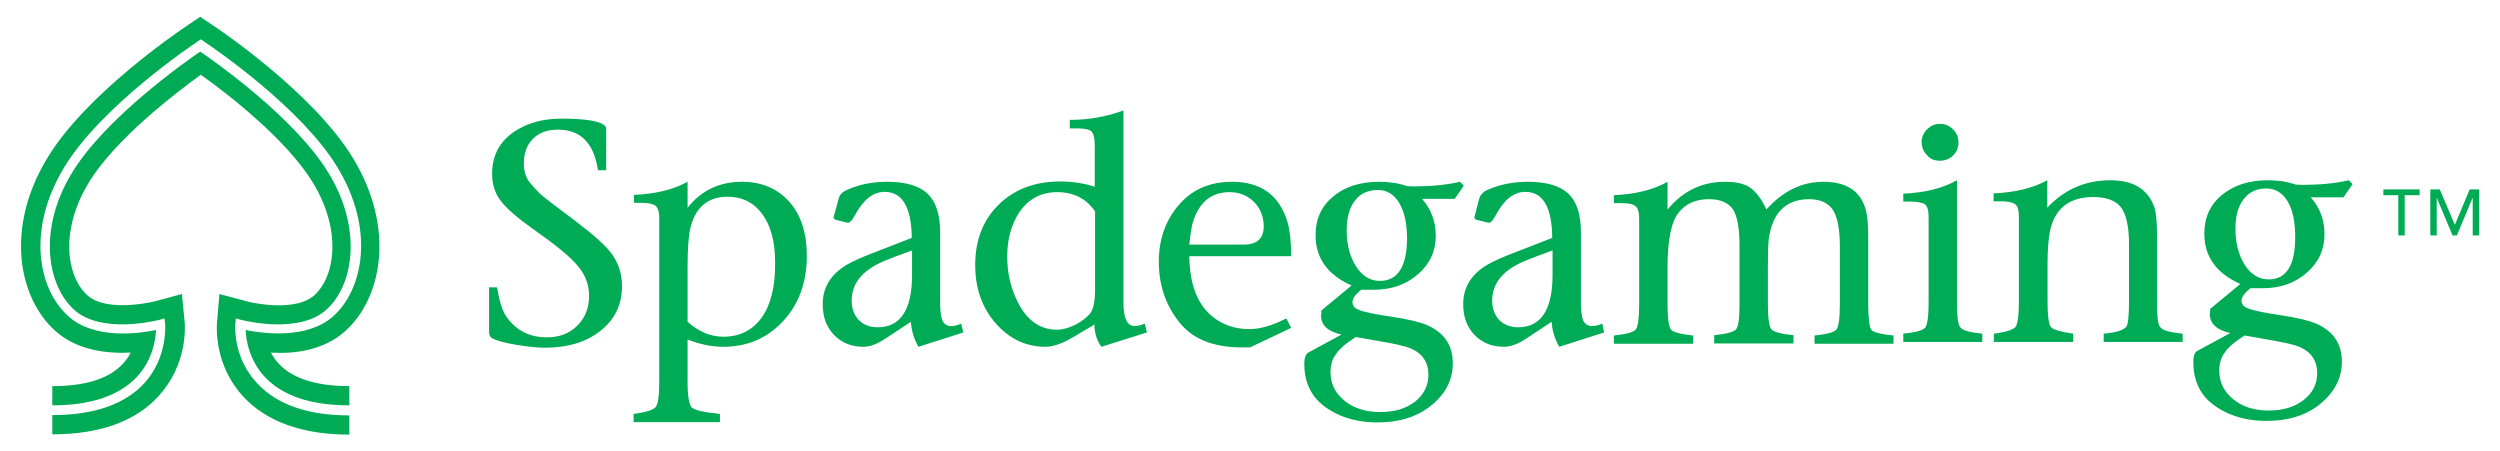 <svg width="144" height="26" viewBox="0 0 144 26" fill="none" xmlns="http://www.w3.org/2000/svg">
<g clip-path="url(#clip0_4132_6922)">
<path fill-rule="evenodd" clip-rule="evenodd" d="M20.316 9.083C22.811 13.159 21.985 17.199 19.877 19.079C18.63 20.203 16.89 20.396 15.608 20.309C15.713 20.52 15.872 20.748 16.065 20.959C16.855 21.802 18.226 22.241 20.123 22.241V23.348C17.874 23.348 16.241 22.786 15.222 21.679C14.343 20.713 14.168 19.553 14.15 19.009C15.081 19.202 17.681 19.571 19.192 18.218C20.949 16.637 21.599 13.176 19.42 9.61C17.336 6.187 12.327 2.781 11.769 2.402L11.726 2.372L11.568 2.267L11.409 2.372C11.199 2.513 5.876 6.061 3.715 9.61C1.536 13.176 2.169 16.637 3.943 18.218C5.454 19.588 8.054 19.202 8.985 19.009C8.968 19.553 8.792 20.713 7.913 21.679C6.895 22.786 5.243 23.348 3.012 23.348V22.241C4.909 22.241 6.28 21.82 7.07 20.959C7.263 20.748 7.422 20.537 7.527 20.309C6.174 20.379 4.435 20.186 3.188 19.061C1.08 17.182 0.254 13.141 2.749 9.065C4.953 5.436 10.171 1.888 10.735 1.505L10.777 1.476L11.532 0.967L12.288 1.476C12.534 1.634 18.032 5.324 20.316 9.083ZM13.553 18.657L13.588 18.341L13.904 18.429C13.906 18.429 13.921 18.432 13.947 18.438C14.337 18.528 17.273 19.2 18.788 17.849C20.351 16.462 20.913 13.211 18.911 9.944C17.014 6.817 12.428 3.584 11.532 2.97C10.636 3.584 6.051 6.817 4.154 9.944C2.151 13.211 2.731 16.462 4.277 17.849C5.792 19.2 8.728 18.528 9.118 18.438C9.144 18.432 9.159 18.429 9.161 18.429L9.477 18.341L9.512 18.657C9.512 18.661 9.512 18.668 9.513 18.678C9.524 18.898 9.607 20.642 8.318 22.066C7.193 23.295 5.401 23.91 3.012 23.91V25.017C5.735 25.017 7.808 24.279 9.143 22.803C10.81 20.979 10.655 18.804 10.637 18.553L10.636 18.552L10.478 16.936L8.915 17.357C8.212 17.533 6.016 17.884 5.05 17.024C3.82 15.934 3.434 13.264 5.12 10.506C6.631 8.029 10.039 5.411 11.568 4.305C13.096 5.394 16.486 8.011 18.015 10.506C19.701 13.264 19.315 15.934 18.085 17.024C17.119 17.884 14.923 17.551 14.22 17.357L12.639 16.936L12.499 18.57L12.499 18.571C12.481 18.822 12.325 20.996 13.992 22.821C15.327 24.279 17.4 25.034 20.123 25.034V23.928C17.716 23.928 15.942 23.295 14.818 22.083C13.464 20.646 13.541 18.923 13.552 18.683C13.552 18.67 13.553 18.662 13.553 18.657ZM64.71 17.41C64.71 18.324 64.92 18.78 65.359 18.78C65.5 18.78 65.693 18.745 65.939 18.64L66.062 19.149L63.445 19.975C63.199 19.659 63.076 19.272 63.041 18.816V18.692L61.828 19.413C61.196 19.782 60.669 19.975 60.23 19.975C59.088 19.975 58.139 19.518 57.349 18.622C56.558 17.709 56.172 16.602 56.172 15.267C56.172 13.844 56.611 12.684 57.524 11.789C58.438 10.893 59.615 10.453 61.073 10.453C61.776 10.453 62.443 10.559 63.058 10.752V8.433C63.058 7.959 62.988 7.66 62.847 7.555C62.707 7.449 62.461 7.397 62.109 7.397H61.618V6.905C62.689 6.905 63.726 6.729 64.71 6.36V17.41ZM62.76 18.095C62.97 17.867 63.076 17.375 63.076 16.655V12.175C62.566 11.437 61.846 11.068 60.897 11.068C59.966 11.068 59.228 11.455 58.701 12.245C58.245 12.948 58.016 13.791 58.016 14.775C58.016 15.794 58.245 16.707 58.684 17.515C59.211 18.499 59.949 18.991 60.88 18.991C61.214 18.991 61.565 18.886 61.934 18.71C62.268 18.534 62.549 18.324 62.76 18.095ZM31.138 11.191C31.454 11.455 32.157 11.999 33.246 12.807C34.23 13.563 34.915 14.16 35.284 14.687C35.635 15.197 35.828 15.794 35.828 16.462C35.828 17.533 35.424 18.394 34.599 19.044C33.773 19.712 32.701 20.028 31.366 20.028C30.874 20.028 30.312 19.957 29.68 19.852C29.065 19.747 28.626 19.624 28.38 19.501C28.239 19.43 28.169 19.307 28.169 19.114V16.549H28.626C28.766 17.34 28.924 17.884 29.153 18.218C29.715 19.026 30.488 19.43 31.489 19.43C32.209 19.43 32.789 19.22 33.246 18.763C33.703 18.306 33.931 17.744 33.931 17.059C33.931 16.409 33.72 15.829 33.281 15.32C32.859 14.793 31.963 14.072 30.611 13.124C29.75 12.509 29.153 11.982 28.837 11.56C28.503 11.121 28.345 10.611 28.345 9.997C28.345 8.978 28.766 8.17 29.61 7.59C30.347 7.098 31.243 6.834 32.315 6.834C33.755 6.834 34.599 6.975 34.845 7.256C34.897 7.291 34.915 7.361 34.915 7.467V9.803H34.441C34.212 8.24 33.439 7.467 32.139 7.467C31.524 7.467 31.05 7.643 30.699 7.994C30.347 8.345 30.172 8.82 30.172 9.417C30.172 9.874 30.295 10.242 30.523 10.524C30.751 10.787 30.962 11.015 31.138 11.191ZM39.605 11.964C40.396 10.963 41.45 10.471 42.732 10.471C43.874 10.471 44.77 10.857 45.455 11.613C46.141 12.386 46.474 13.422 46.474 14.74C46.474 16.251 46.018 17.515 45.104 18.499C44.191 19.483 43.049 19.975 41.661 19.975C40.993 19.975 40.308 19.834 39.605 19.553V22.013C39.605 22.821 39.693 23.313 39.851 23.471C40.01 23.629 40.554 23.752 41.468 23.84V24.314H36.496V23.84C37.216 23.752 37.62 23.611 37.761 23.453C37.901 23.295 37.972 22.821 37.972 22.03V12.562C37.972 12.193 37.884 11.947 37.743 11.841C37.585 11.736 37.322 11.683 36.935 11.683H36.514V11.226C37.778 11.174 38.815 10.91 39.605 10.471V11.964ZM41.661 19.395C42.609 19.395 43.347 19.026 43.874 18.288C44.401 17.551 44.665 16.497 44.647 15.109C44.647 13.932 44.401 13.001 43.91 12.333C43.418 11.665 42.75 11.332 41.907 11.332C40.747 11.332 40.027 11.964 39.746 13.211C39.658 13.651 39.605 14.371 39.605 15.337V18.535C40.255 19.114 40.941 19.395 41.661 19.395ZM54.801 18.78C54.555 18.78 54.397 18.675 54.292 18.482C54.204 18.271 54.151 17.92 54.151 17.41V13.37C54.151 12.351 53.905 11.613 53.431 11.156C52.939 10.699 52.166 10.471 51.095 10.471C50.234 10.471 49.461 10.629 48.776 10.945C48.512 11.051 48.354 11.226 48.301 11.472L48.02 12.491C48.003 12.579 48.038 12.632 48.161 12.667L48.723 12.807C48.776 12.825 48.828 12.825 48.864 12.825C48.951 12.825 49.092 12.684 49.25 12.386C49.724 11.507 50.286 11.051 50.954 11.051C51.973 11.051 52.5 11.929 52.518 13.703L50.532 14.476C49.724 14.775 49.145 15.039 48.776 15.249C47.862 15.794 47.388 16.549 47.388 17.515C47.388 18.253 47.599 18.833 48.038 19.29C48.477 19.747 49.039 19.975 49.742 19.975C50.128 19.975 50.568 19.799 51.059 19.465L52.465 18.535C52.5 19.044 52.641 19.518 52.904 19.975L55.486 19.149L55.364 18.64C55.153 18.745 54.959 18.78 54.801 18.78ZM52.535 15.829C52.535 17.849 51.868 18.851 50.55 18.851C50.093 18.851 49.742 18.71 49.461 18.429C49.197 18.148 49.057 17.762 49.057 17.322C49.057 16.321 49.672 15.566 50.919 15.039C51.248 14.895 51.672 14.74 52.178 14.555L52.179 14.555L52.179 14.555L52.179 14.554C52.293 14.512 52.412 14.469 52.535 14.424V15.829ZM74.161 12.79C73.686 11.226 72.615 10.471 70.963 10.471C69.716 10.471 68.715 10.893 67.959 11.736C67.151 12.649 66.747 13.756 66.747 15.074C66.747 16.426 67.151 17.621 67.977 18.622C68.75 19.553 69.927 20.01 71.526 20.01H72L74.372 18.886L74.091 18.341C73.265 18.763 72.562 18.956 71.982 18.956C71.332 18.956 70.77 18.816 70.278 18.535C69.119 17.884 68.522 16.62 68.504 14.757H74.372C74.372 13.932 74.301 13.282 74.161 12.79ZM71.631 14.09H68.504C68.557 13.545 68.627 13.124 68.697 12.843C69.049 11.665 69.751 11.068 70.823 11.068C71.385 11.068 71.859 11.261 72.228 11.63C72.597 11.999 72.79 12.474 72.79 13.036C72.79 13.739 72.404 14.09 71.631 14.09ZM84.104 10.471L84.315 10.699L83.788 11.455H81.908C82.435 12.052 82.699 12.755 82.699 13.58C82.699 14.459 82.365 15.197 81.68 15.794C80.995 16.391 80.151 16.69 79.132 16.69H78.412C78.061 16.953 77.903 17.199 77.903 17.41C77.903 17.603 78.026 17.762 78.272 17.849C78.623 17.99 79.273 18.113 80.222 18.253C81.135 18.394 81.803 18.552 82.242 18.745C83.208 19.184 83.682 19.905 83.682 20.924C83.682 21.943 83.208 22.803 82.242 23.506C81.487 24.051 80.52 24.332 79.343 24.332C78.57 24.332 77.868 24.209 77.2 23.928C76.55 23.647 76.04 23.278 75.707 22.838C75.32 22.329 75.127 21.697 75.127 20.959C75.127 20.607 75.215 20.397 75.355 20.309L77.27 19.272C76.48 19.097 76.093 18.728 76.093 18.183C76.093 18.148 76.093 18.095 76.111 18.025V17.884L77.85 16.444C76.462 15.829 75.777 14.863 75.777 13.545C75.777 12.614 76.111 11.876 76.796 11.314C77.463 10.752 78.359 10.471 79.431 10.471C79.993 10.471 80.538 10.541 81.03 10.717C81.188 10.735 81.346 10.735 81.504 10.735C82.453 10.735 83.331 10.647 84.104 10.471ZM79.888 19.729L78.096 19.413C77.516 19.782 77.13 20.116 76.954 20.397C76.743 20.678 76.638 21.012 76.638 21.433C76.638 22.101 76.901 22.645 77.446 23.084C77.99 23.524 78.676 23.735 79.501 23.735C80.309 23.735 80.977 23.541 81.504 23.137C82.013 22.733 82.277 22.206 82.277 21.591C82.277 20.765 81.838 20.238 80.995 19.975C80.678 19.887 80.309 19.799 79.888 19.729ZM78.114 15.355C78.465 15.899 78.922 16.18 79.484 16.18C80.503 16.18 81.03 15.372 81.047 13.756C81.047 12.878 80.889 12.175 80.591 11.683C80.292 11.191 79.888 10.945 79.361 10.945C78.799 10.945 78.359 11.139 78.043 11.56C77.727 11.964 77.569 12.526 77.569 13.264C77.569 14.107 77.762 14.81 78.114 15.355ZM91.711 18.78C91.465 18.78 91.307 18.675 91.201 18.482C91.114 18.271 91.061 17.92 91.061 17.41V13.37C91.061 12.351 90.815 11.613 90.341 11.156C89.849 10.699 89.076 10.471 88.004 10.471C87.143 10.471 86.37 10.629 85.668 10.945C85.422 11.051 85.263 11.226 85.193 11.472L84.93 12.491C84.912 12.579 84.947 12.632 85.07 12.667L85.632 12.807C85.685 12.825 85.72 12.825 85.773 12.825C85.878 12.825 86.001 12.684 86.159 12.386C86.634 11.507 87.196 11.051 87.846 11.051C88.882 11.051 89.392 11.929 89.409 13.703L87.424 14.476C86.616 14.775 86.037 15.039 85.668 15.249C84.754 15.794 84.28 16.549 84.28 17.515C84.28 18.253 84.49 18.833 84.93 19.29C85.369 19.747 85.931 19.975 86.634 19.975C87.02 19.975 87.477 19.799 87.969 19.465L89.374 18.535C89.409 19.044 89.55 19.518 89.814 19.975L92.396 19.149L92.29 18.64C92.062 18.745 91.851 18.78 91.711 18.78ZM89.427 15.829C89.427 17.849 88.76 18.851 87.442 18.851C87.003 18.851 86.634 18.71 86.353 18.429C86.089 18.148 85.949 17.762 85.949 17.322C85.949 16.321 86.564 15.566 87.811 15.039C88.215 14.87 88.715 14.686 89.343 14.455L89.343 14.455L89.343 14.454L89.343 14.454L89.427 14.424V15.829ZM107.609 13.703V17.515C107.609 18.341 107.68 18.816 107.785 18.991C107.908 19.149 108.347 19.255 109.068 19.325V19.799H104.518V19.325C105.238 19.255 105.659 19.132 105.782 18.974C105.905 18.816 105.976 18.324 105.976 17.515V14.195C105.976 13.194 105.835 12.491 105.572 12.087C105.308 11.683 104.834 11.472 104.184 11.472C103.428 11.472 102.849 11.736 102.445 12.245C102.164 12.614 101.97 13.124 101.882 13.756C101.847 14.055 101.83 14.599 101.83 15.39V17.498C101.83 18.324 101.9 18.798 102.023 18.956C102.146 19.114 102.585 19.237 103.305 19.307V19.782H98.738V19.307C99.458 19.237 99.88 19.114 100.003 18.956C100.143 18.798 100.196 18.306 100.196 17.498V14.178C100.196 13.176 100.073 12.474 99.827 12.07C99.564 11.683 99.107 11.472 98.439 11.472C97.684 11.472 97.122 11.718 96.718 12.21C96.278 12.72 96.05 13.791 96.05 15.39V17.515C96.05 18.341 96.12 18.816 96.243 18.974C96.366 19.132 96.805 19.255 97.526 19.325V19.799H92.958V19.325C93.678 19.255 94.1 19.132 94.223 18.974C94.346 18.816 94.416 18.324 94.416 17.515V12.597C94.416 12.228 94.346 11.982 94.205 11.876C94.047 11.753 93.784 11.701 93.38 11.701H92.958V11.244C94.205 11.191 95.242 10.928 96.05 10.471V12.07C96.928 10.998 98.035 10.471 99.37 10.471C100.003 10.471 100.477 10.576 100.828 10.822C101.162 11.068 101.478 11.472 101.742 12.07C102.691 10.998 103.797 10.471 105.027 10.471C106.415 10.471 107.241 11.051 107.504 12.228C107.574 12.579 107.609 13.053 107.609 13.703ZM111.738 9.259C112.036 9.259 112.3 9.153 112.493 8.96C112.704 8.767 112.809 8.503 112.809 8.205C112.809 7.906 112.704 7.66 112.493 7.449C112.282 7.239 112.036 7.133 111.755 7.133C111.457 7.133 111.211 7.239 111 7.449C110.789 7.66 110.684 7.906 110.684 8.17C110.684 8.468 110.789 8.732 111 8.943C111.193 9.171 111.439 9.259 111.738 9.259ZM112.722 10.383V17.41C112.722 18.201 112.774 18.693 112.915 18.851C113.02 19.026 113.459 19.149 114.18 19.22V19.694H109.63V19.22C110.35 19.149 110.772 19.026 110.895 18.868C111.018 18.71 111.088 18.218 111.088 17.41V12.491C111.088 12.122 111.018 11.876 110.877 11.771C110.719 11.665 110.455 11.613 110.051 11.613H109.63V11.156C110.877 11.103 111.914 10.84 112.722 10.383ZM124.246 17.41V13.58C124.246 12.79 124.193 12.245 124.088 11.929C123.719 10.893 122.876 10.383 121.558 10.383C120.118 10.383 118.905 10.91 117.922 11.964V10.383C117.131 10.822 116.095 11.086 114.83 11.139V11.595H115.251C115.638 11.595 115.901 11.648 116.059 11.753C116.218 11.859 116.288 12.105 116.288 12.474V17.41C116.288 18.183 116.218 18.657 116.095 18.833C115.954 18.991 115.55 19.132 114.847 19.22V19.694H119.415V19.22C118.695 19.114 118.255 18.991 118.132 18.833C118.009 18.675 117.939 18.201 117.939 17.41V15.179C117.939 14.371 117.992 13.739 118.08 13.299C118.361 11.999 119.204 11.349 120.574 11.349C121.347 11.349 121.874 11.56 122.173 11.947C122.472 12.351 122.63 13.053 122.63 14.037V17.41C122.63 18.183 122.577 18.657 122.489 18.798C122.349 19.009 121.927 19.149 121.172 19.22V19.694H125.722V19.22C124.984 19.149 124.545 19.026 124.422 18.833C124.299 18.71 124.246 18.236 124.246 17.41ZM135.296 10.383L135.507 10.611L134.98 11.367H133.1C133.627 11.964 133.891 12.667 133.891 13.493C133.891 14.371 133.557 15.109 132.872 15.706C132.204 16.303 131.343 16.602 130.324 16.602H129.622C129.288 16.866 129.112 17.111 129.112 17.322C129.112 17.515 129.235 17.674 129.481 17.762C129.832 17.902 130.482 18.025 131.431 18.166C132.345 18.306 133.012 18.464 133.451 18.657C134.418 19.097 134.892 19.817 134.892 20.836C134.892 21.855 134.4 22.715 133.451 23.418C132.696 23.963 131.73 24.244 130.553 24.244C129.78 24.244 129.077 24.121 128.409 23.84C127.759 23.559 127.25 23.19 126.916 22.751C126.53 22.241 126.337 21.609 126.337 20.871C126.337 20.52 126.407 20.309 126.547 20.221L128.462 19.184C127.689 19.009 127.285 18.64 127.285 18.095C127.285 18.06 127.285 18.007 127.303 17.937V17.797L129.042 16.356C127.654 15.741 126.969 14.775 126.969 13.457C126.969 12.526 127.303 11.789 127.988 11.226C128.673 10.664 129.551 10.383 130.623 10.383C131.185 10.383 131.712 10.453 132.222 10.629C132.362 10.647 132.538 10.647 132.696 10.647C133.662 10.647 134.523 10.559 135.296 10.383ZM131.08 19.641L129.288 19.325C128.708 19.694 128.322 20.028 128.146 20.309C127.935 20.59 127.83 20.924 127.83 21.345C127.83 22.013 128.093 22.557 128.638 22.997C129.165 23.436 129.85 23.647 130.676 23.647C131.484 23.647 132.151 23.453 132.678 23.049C133.205 22.645 133.469 22.118 133.469 21.503C133.469 20.678 133.03 20.151 132.187 19.887C131.87 19.799 131.501 19.712 131.08 19.641ZM129.305 15.267C129.657 15.812 130.114 16.093 130.676 16.093C131.695 16.093 132.204 15.284 132.204 13.668C132.204 12.79 132.064 12.087 131.765 11.595C131.466 11.103 131.062 10.857 130.535 10.857C129.991 10.857 129.551 11.051 129.235 11.472C128.919 11.876 128.761 12.438 128.761 13.176C128.761 14.02 128.954 14.722 129.305 15.267ZM138.142 11.244H137.281V10.91H139.372V11.244H138.511V13.563H138.142V11.244ZM140.531 10.91H139.986V13.563H140.355V11.384L141.269 13.563H141.515L142.428 11.384V13.563H142.797V10.91H142.253L141.409 12.93H141.392L140.531 10.91Z" fill="#00AB55"/>
</g>
<defs>
<clipPath id="clip0_4132_6922">
<rect width="143.703" height="26" fill="white" transform="translate(0.149 0.001)"/>
</clipPath>
</defs>
</svg>
